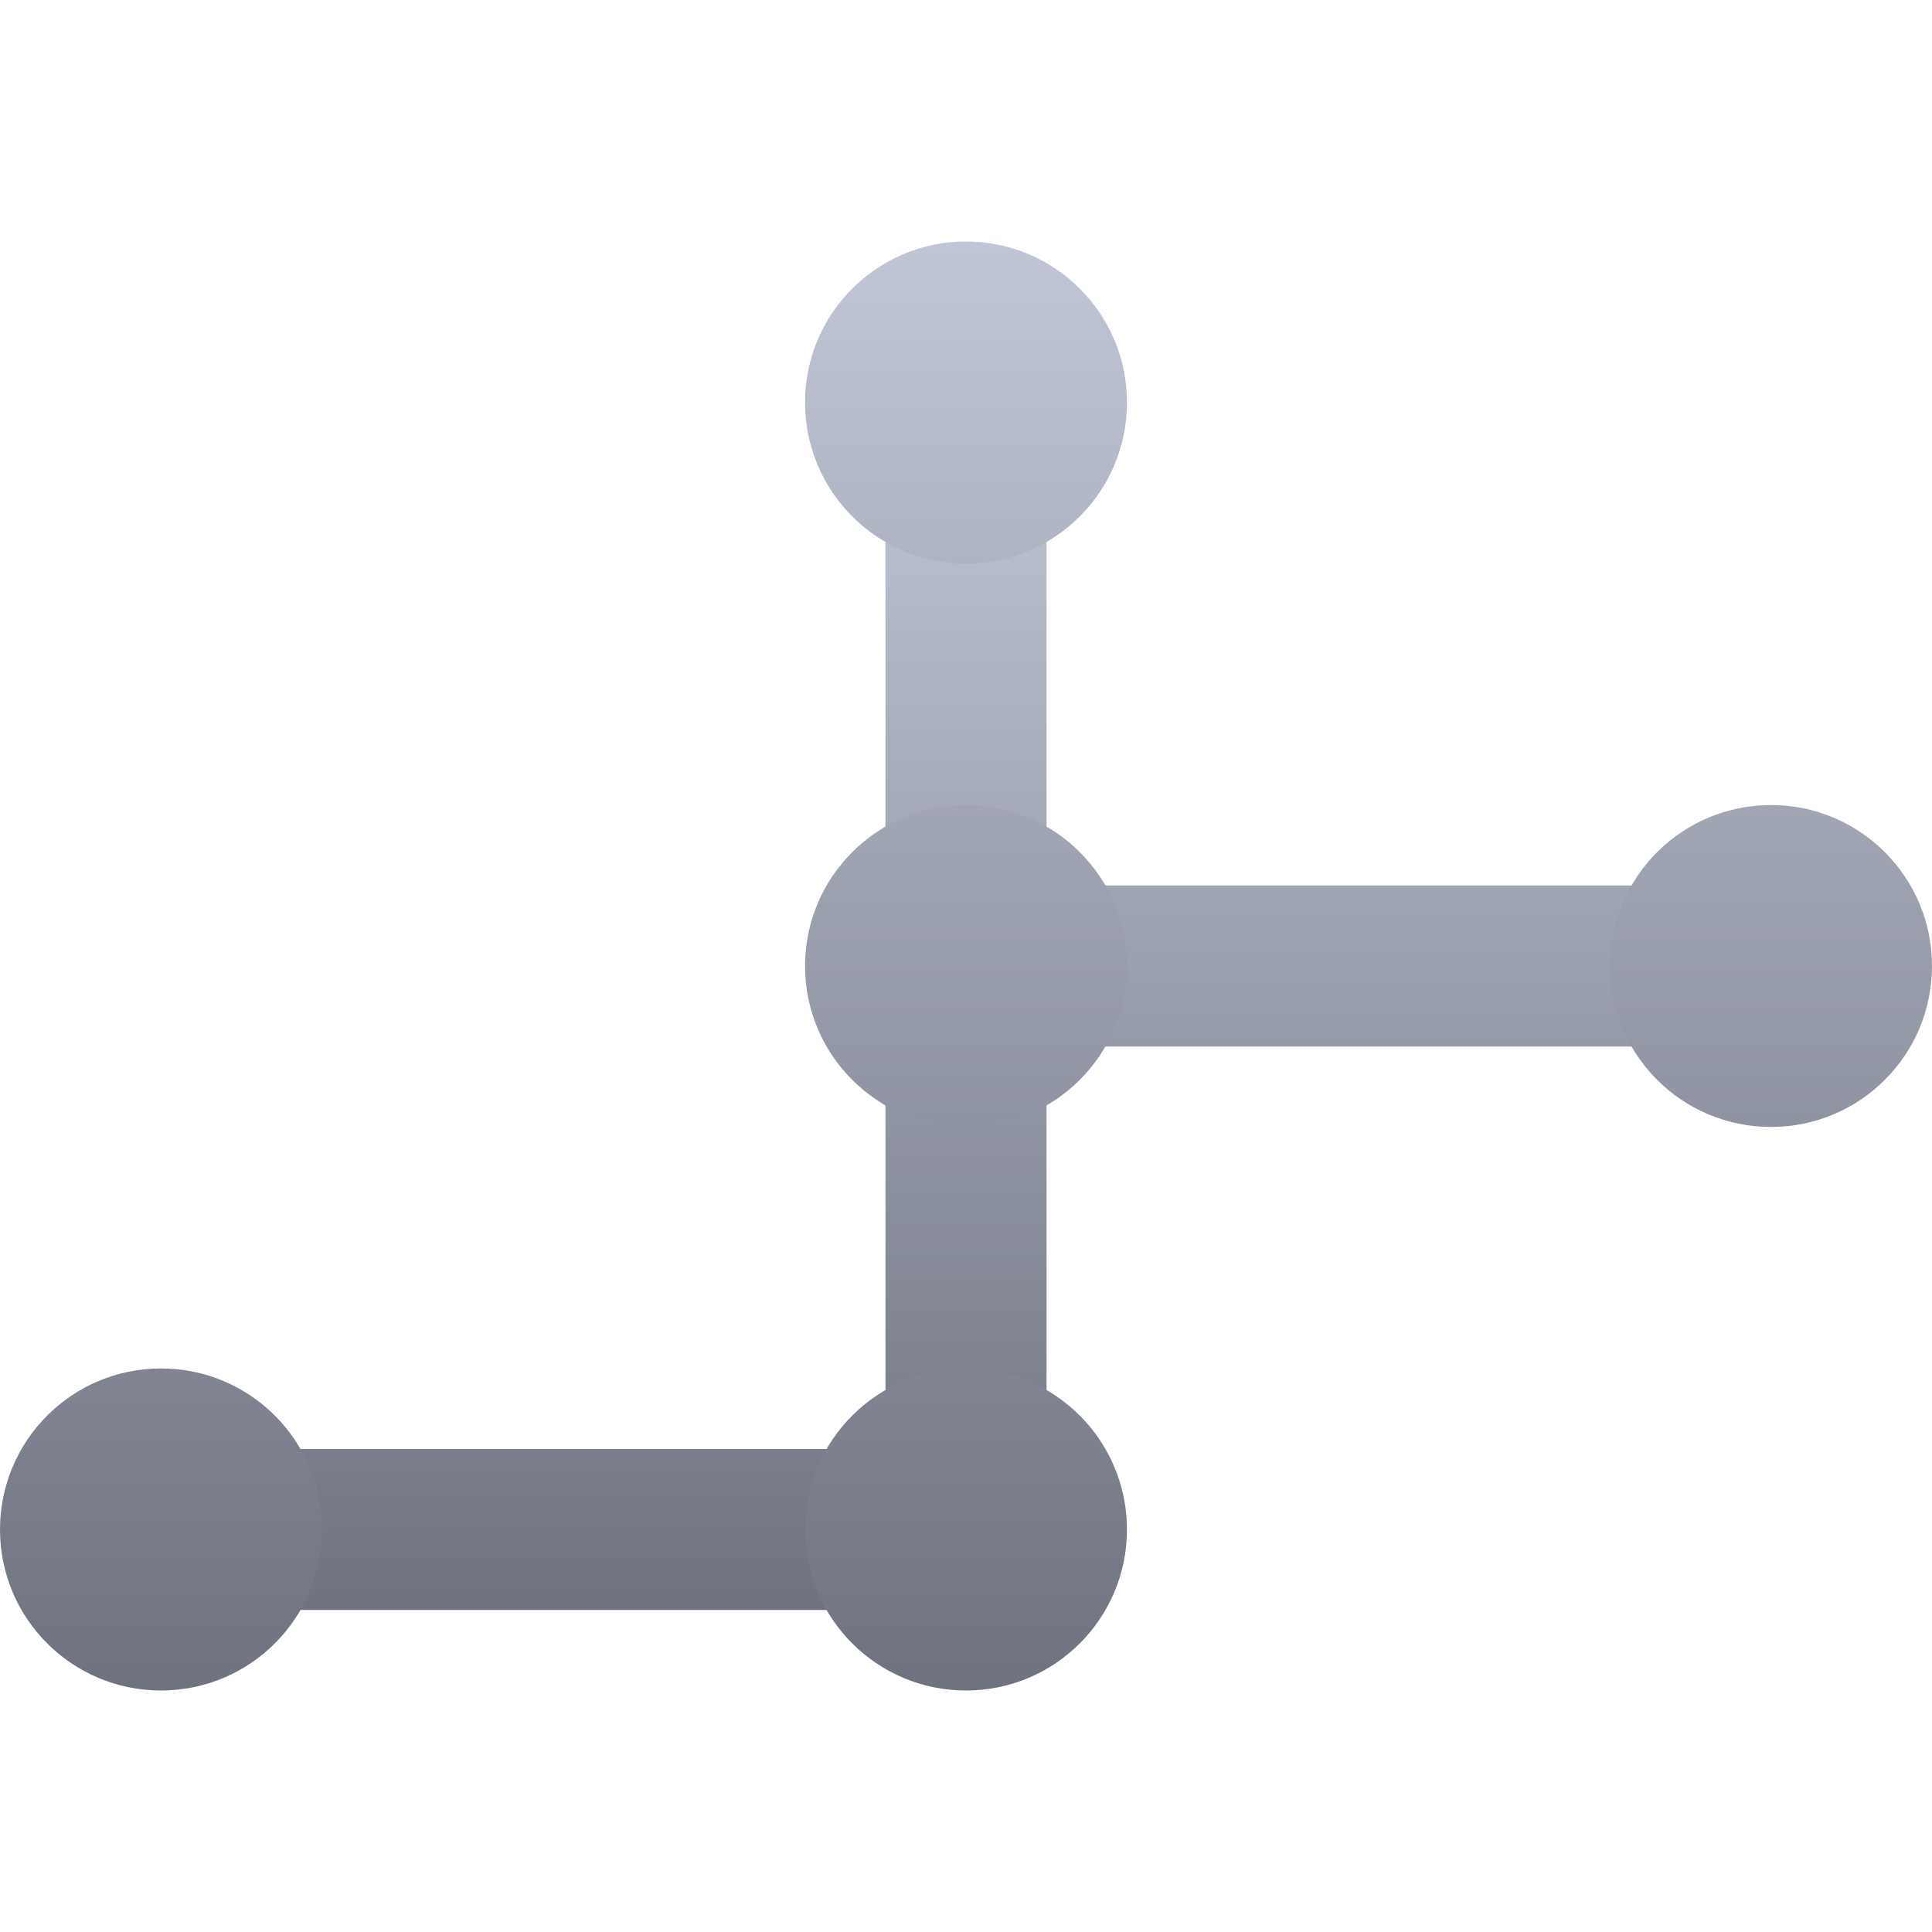 <svg xmlns="http://www.w3.org/2000/svg" xmlns:xlink="http://www.w3.org/1999/xlink" width="64" height="64" viewBox="0 0 64 64" version="1.1"><defs><linearGradient id="linear0" gradientUnits="userSpaceOnUse" x1="0" y1="0" x2="0" y2="1" gradientTransform="matrix(53.336,0,0,40,5.332,13.332)"><stop offset="0" style="stop-color:#c1c6d6;stop-opacity:1;"/><stop offset="1" style="stop-color:#6f7380;stop-opacity:1;"/></linearGradient><linearGradient id="linear1" gradientUnits="userSpaceOnUse" x1="0" y1="0" x2="0" y2="1" gradientTransform="matrix(64,0,0,48,0,8)"><stop offset="0" style="stop-color:#c1c6d6;stop-opacity:1;"/><stop offset="1" style="stop-color:#6f7380;stop-opacity:1;"/></linearGradient></defs><g id="surface1"><path style=" stroke:none;fill-rule:evenodd;fill:url(#linear0);" d="M 34.668 32 L 29.332 32 L 29.332 13.332 L 34.668 13.332 Z M 5.332 53.332 L 5.332 48 L 29.332 48 L 29.332 29.332 L 58.668 29.332 L 58.668 34.668 L 34.668 34.668 L 34.668 53.332 Z M 5.332 53.332 "/><path style=" stroke:none;fill-rule:nonzero;fill:url(#linear1);" d="M 32 8 C 29.055 8 26.668 10.387 26.668 13.332 C 26.668 16.281 29.055 18.668 32 18.668 C 34.945 18.668 37.332 16.281 37.332 13.332 C 37.332 10.387 34.945 8 32 8 Z M 32 26.668 C 29.055 26.668 26.668 29.055 26.668 32 C 26.668 34.945 29.055 37.332 32 37.332 C 34.945 37.332 37.332 34.945 37.332 32 C 37.332 29.055 34.945 26.668 32 26.668 Z M 58.668 26.668 C 55.719 26.668 53.332 29.055 53.332 32 C 53.332 34.945 55.719 37.332 58.668 37.332 C 61.613 37.332 64 34.945 64 32 C 64 29.055 61.613 26.668 58.668 26.668 Z M 5.332 45.332 C 2.387 45.332 0 47.719 0 50.668 C 0 53.613 2.387 56 5.332 56 C 8.281 56 10.668 53.613 10.668 50.668 C 10.668 47.719 8.281 45.332 5.332 45.332 Z M 32 45.332 C 29.055 45.332 26.668 47.719 26.668 50.668 C 26.668 53.613 29.055 56 32 56 C 34.945 56 37.332 53.613 37.332 50.668 C 37.332 47.719 34.945 45.332 32 45.332 Z M 32 45.332 "/></g></svg>
